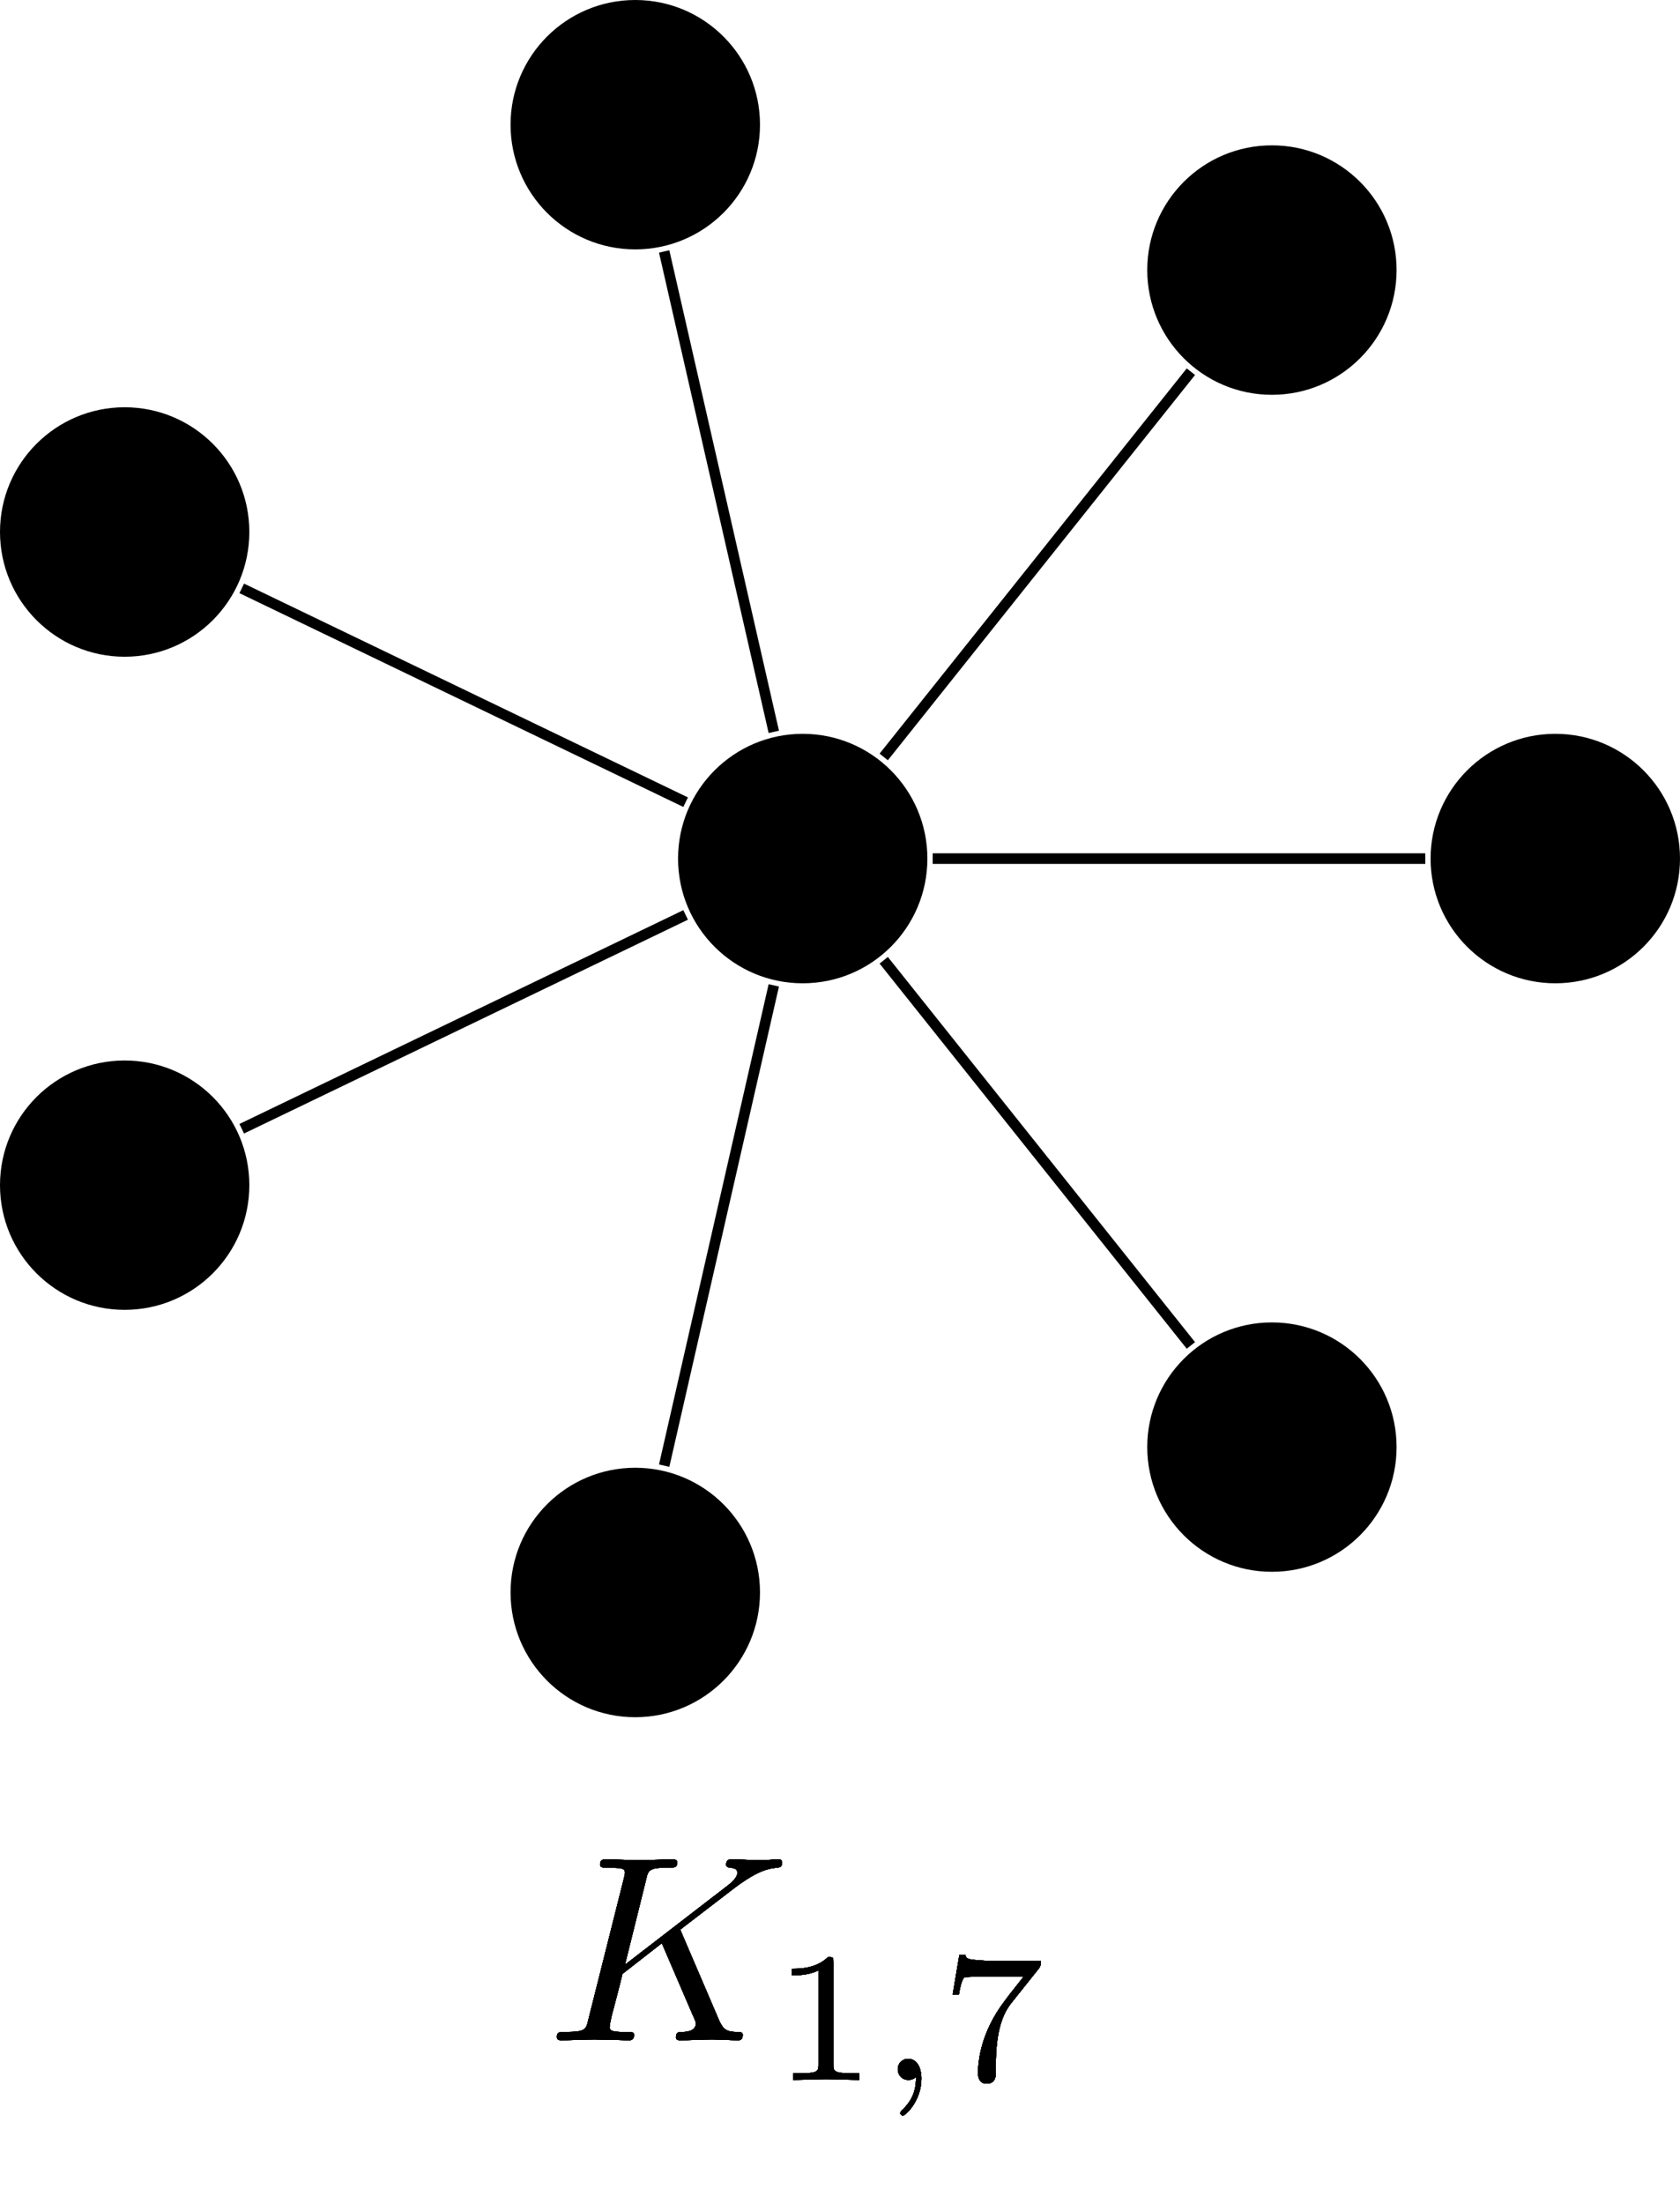 <?xml version="1.0" encoding="UTF-8"?>
<svg xmlns="http://www.w3.org/2000/svg" xmlns:xlink="http://www.w3.org/1999/xlink" width="63.277pt" height="83pt" viewBox="0 0 63.277 83" version="1.1">
<defs>
<g>
<symbol overflow="visible" id="glyph0-0">
<path style="stroke:none;" d=""/>
</symbol>
<symbol overflow="visible" id="glyph0-1">
<path style="stroke:none;" d="M 5.078 -4.031 C 5.062 -4.062 5.031 -4.141 5.031 -4.172 C 5.031 -4.172 5.203 -4.312 5.312 -4.391 L 7.062 -5.734 C 8 -6.438 8.391 -6.469 8.688 -6.5 C 8.766 -6.516 8.859 -6.516 8.859 -6.703 C 8.859 -6.734 8.828 -6.812 8.75 -6.812 C 8.531 -6.812 8.281 -6.781 8.047 -6.781 C 7.688 -6.781 7.297 -6.812 6.938 -6.812 C 6.875 -6.812 6.75 -6.812 6.75 -6.609 C 6.75 -6.547 6.797 -6.516 6.875 -6.5 C 7.094 -6.484 7.172 -6.438 7.172 -6.297 C 7.172 -6.109 6.875 -5.875 6.812 -5.828 L 2.938 -2.844 L 3.734 -6.047 C 3.812 -6.406 3.844 -6.5 4.562 -6.5 C 4.812 -6.5 4.906 -6.5 4.906 -6.703 C 4.906 -6.781 4.828 -6.812 4.766 -6.812 C 4.484 -6.812 3.766 -6.781 3.484 -6.781 C 3.203 -6.781 2.5 -6.812 2.203 -6.812 C 2.141 -6.812 2 -6.812 2 -6.625 C 2 -6.5 2.094 -6.5 2.297 -6.5 C 2.422 -6.5 2.609 -6.484 2.719 -6.484 C 2.875 -6.453 2.938 -6.438 2.938 -6.312 C 2.938 -6.281 2.938 -6.25 2.906 -6.125 L 1.562 -0.781 C 1.469 -0.391 1.453 -0.312 0.656 -0.312 C 0.484 -0.312 0.375 -0.312 0.375 -0.125 C 0.375 0 0.5 0 0.531 0 C 0.812 0 1.516 -0.031 1.797 -0.031 C 2 -0.031 2.219 -0.016 2.438 -0.016 C 2.656 -0.016 2.875 0 3.078 0 C 3.156 0 3.281 0 3.281 -0.203 C 3.281 -0.312 3.188 -0.312 3 -0.312 C 2.625 -0.312 2.359 -0.312 2.359 -0.484 C 2.359 -0.562 2.406 -0.781 2.438 -0.922 C 2.578 -1.453 2.719 -1.969 2.844 -2.5 L 4.328 -3.656 L 5.484 -0.969 C 5.609 -0.703 5.609 -0.672 5.609 -0.625 C 5.609 -0.312 5.172 -0.312 5.078 -0.312 C 4.969 -0.312 4.859 -0.312 4.859 -0.109 C 4.859 0 4.984 0 5 0 C 5.406 0 5.828 -0.031 6.219 -0.031 C 6.438 -0.031 6.984 0 7.203 0 C 7.25 0 7.375 0 7.375 -0.203 C 7.375 -0.312 7.266 -0.312 7.172 -0.312 C 6.766 -0.312 6.641 -0.406 6.484 -0.75 Z M 5.078 -4.031 "/>
</symbol>
<symbol overflow="visible" id="glyph1-0">
<path style="stroke:none;" d=""/>
</symbol>
<symbol overflow="visible" id="glyph1-1">
<path style="stroke:none;" d="M 2.328 -4.438 C 2.328 -4.625 2.328 -4.625 2.125 -4.625 C 1.672 -4.188 1.047 -4.188 0.766 -4.188 L 0.766 -3.938 C 0.922 -3.938 1.391 -3.938 1.766 -4.125 L 1.766 -0.578 C 1.766 -0.344 1.766 -0.25 1.078 -0.25 L 0.812 -0.25 L 0.812 0 C 0.938 0 1.797 -0.031 2.047 -0.031 C 2.266 -0.031 3.141 0 3.297 0 L 3.297 -0.25 L 3.031 -0.25 C 2.328 -0.25 2.328 -0.344 2.328 -0.578 Z M 2.328 -4.438 "/>
</symbol>
<symbol overflow="visible" id="glyph1-2">
<path style="stroke:none;" d="M 3.734 -4.203 C 3.797 -4.297 3.797 -4.312 3.797 -4.484 L 1.969 -4.484 C 1.688 -4.484 1.609 -4.5 1.359 -4.516 C 1 -4.547 0.984 -4.594 0.969 -4.703 L 0.734 -4.703 L 0.484 -3.219 L 0.719 -3.219 C 0.734 -3.328 0.812 -3.781 0.922 -3.859 C 0.969 -3.891 1.547 -3.891 1.641 -3.891 L 3.156 -3.891 C 2.938 -3.609 2.578 -3.172 2.438 -2.969 C 1.531 -1.781 1.438 -0.672 1.438 -0.266 C 1.438 -0.188 1.438 0.141 1.766 0.141 C 2.109 0.141 2.109 -0.172 2.109 -0.266 L 2.109 -0.547 C 2.109 -1.891 2.391 -2.516 2.688 -2.891 Z M 3.734 -4.203 "/>
</symbol>
<symbol overflow="visible" id="glyph2-0">
<path style="stroke:none;" d=""/>
</symbol>
<symbol overflow="visible" id="glyph2-1">
<path style="stroke:none;" d="M 1.469 -0.109 C 1.469 0.266 1.406 0.719 0.922 1.156 C 0.906 1.188 0.875 1.219 0.875 1.25 C 0.875 1.297 0.938 1.344 0.969 1.344 C 1.078 1.344 1.672 0.781 1.672 -0.047 C 1.672 -0.469 1.5 -0.797 1.172 -0.797 C 0.953 -0.797 0.781 -0.625 0.781 -0.406 C 0.781 -0.188 0.938 0 1.188 0 C 1.359 0 1.469 -0.109 1.469 -0.109 Z M 1.469 -0.109 "/>
</symbol>
</g>
<clipPath id="clip1">
  <path d="M 53 27 L 63.277 27 L 63.277 38 L 53 38 Z M 53 27 "/>
</clipPath>
</defs>
<g id="surface1">
<path style=" stroke:none;fill-rule:nonzero;fill:rgb(0%,0%,0%);fill-opacity:1;" d="M 34.93 32.332 C 34.93 29.738 32.828 27.633 30.234 27.633 C 27.641 27.633 25.539 29.738 25.539 32.332 C 25.539 34.926 27.641 37.027 30.234 37.027 C 32.828 37.027 34.93 34.926 34.93 32.332 Z M 34.93 32.332 "/>
<path style=" stroke:none;fill-rule:nonzero;fill:rgb(0%,0%,0%);fill-opacity:1;" d="M 52.602 10.168 C 52.602 7.574 50.5 5.473 47.906 5.473 C 45.312 5.473 43.211 7.574 43.211 10.168 C 43.211 12.762 45.312 14.867 47.906 14.867 C 50.5 14.867 52.602 12.762 52.602 10.168 Z M 52.602 10.168 "/>
<path style="fill:none;stroke-width:0.399;stroke-linecap:butt;stroke-linejoin:miter;stroke:rgb(0%,0%,0%);stroke-opacity:1;stroke-miterlimit:10;" d="M 3.051 3.827 L 14.621 18.335 " transform="matrix(1,0,0,-1,30.234,32.331)"/>
<g style="fill:rgb(0%,0%,0%);fill-opacity:1;">
  <use xlink:href="#glyph0-1" x="20.6" y="76.829"/>
</g>
<g style="fill:rgb(0%,0%,0%);fill-opacity:1;">
  <use xlink:href="#glyph1-1" x="29.062" y="78.323"/>
</g>
<g style="fill:rgb(0%,0%,0%);fill-opacity:1;">
  <use xlink:href="#glyph2-1" x="33.033" y="78.323"/>
</g>
<g style="fill:rgb(0%,0%,0%);fill-opacity:1;">
  <use xlink:href="#glyph1-2" x="35.399" y="78.323"/>
</g>
<path style=" stroke:none;fill-rule:nonzero;fill:rgb(0%,0%,0%);fill-opacity:1;" d="M 28.625 4.695 C 28.625 2.102 26.52 0 23.926 0 C 21.332 0 19.23 2.102 19.23 4.695 C 19.23 7.289 21.332 9.391 23.926 9.391 C 26.52 9.391 28.625 7.289 28.625 4.695 Z M 28.625 4.695 "/>
<path style="fill:none;stroke-width:0.399;stroke-linecap:butt;stroke-linejoin:miter;stroke:rgb(0%,0%,0%);stroke-opacity:1;stroke-miterlimit:10;" d="M -1.089 4.772 L -5.218 22.862 " transform="matrix(1,0,0,-1,30.234,32.331)"/>
<g style="fill:rgb(0%,0%,0%);fill-opacity:1;">
  <use xlink:href="#glyph0-1" x="20.6" y="76.829"/>
</g>
<g style="fill:rgb(0%,0%,0%);fill-opacity:1;">
  <use xlink:href="#glyph1-1" x="29.062" y="78.323"/>
</g>
<g style="fill:rgb(0%,0%,0%);fill-opacity:1;">
  <use xlink:href="#glyph2-1" x="33.033" y="78.323"/>
</g>
<g style="fill:rgb(0%,0%,0%);fill-opacity:1;">
  <use xlink:href="#glyph1-2" x="35.399" y="78.323"/>
</g>
<path style=" stroke:none;fill-rule:nonzero;fill:rgb(0%,0%,0%);fill-opacity:1;" d="M 9.391 20.031 C 9.391 17.438 7.289 15.336 4.695 15.336 C 2.102 15.336 0 17.438 0 20.031 C 0 22.625 2.102 24.73 4.695 24.73 C 7.289 24.73 9.391 22.625 9.391 20.031 Z M 9.391 20.031 "/>
<path style="fill:none;stroke-width:0.399;stroke-linecap:butt;stroke-linejoin:miter;stroke:rgb(0%,0%,0%);stroke-opacity:1;stroke-miterlimit:10;" d="M -4.41 2.124 L -21.129 10.175 " transform="matrix(1,0,0,-1,30.234,32.331)"/>
<g style="fill:rgb(0%,0%,0%);fill-opacity:1;">
  <use xlink:href="#glyph0-1" x="20.6" y="76.829"/>
</g>
<g style="fill:rgb(0%,0%,0%);fill-opacity:1;">
  <use xlink:href="#glyph1-1" x="29.061" y="78.323"/>
</g>
<g style="fill:rgb(0%,0%,0%);fill-opacity:1;">
  <use xlink:href="#glyph2-1" x="33.033" y="78.323"/>
</g>
<g style="fill:rgb(0%,0%,0%);fill-opacity:1;">
  <use xlink:href="#glyph1-2" x="35.399" y="78.323"/>
</g>
<path style=" stroke:none;fill-rule:nonzero;fill:rgb(0%,0%,0%);fill-opacity:1;" d="M 9.391 44.629 C 9.391 42.035 7.289 39.934 4.695 39.934 C 2.102 39.934 0 42.035 0 44.629 C 0 47.223 2.102 49.324 4.695 49.324 C 7.289 49.324 9.391 47.223 9.391 44.629 Z M 9.391 44.629 "/>
<path style="fill:none;stroke-width:0.399;stroke-linecap:butt;stroke-linejoin:miter;stroke:rgb(0%,0%,0%);stroke-opacity:1;stroke-miterlimit:10;" d="M -4.41 -2.122 L -21.129 -10.173 " transform="matrix(1,0,0,-1,30.234,32.331)"/>
<g style="fill:rgb(0%,0%,0%);fill-opacity:1;">
  <use xlink:href="#glyph0-1" x="20.6" y="76.829"/>
</g>
<g style="fill:rgb(0%,0%,0%);fill-opacity:1;">
  <use xlink:href="#glyph1-1" x="29.061" y="78.323"/>
</g>
<g style="fill:rgb(0%,0%,0%);fill-opacity:1;">
  <use xlink:href="#glyph2-1" x="33.033" y="78.323"/>
</g>
<g style="fill:rgb(0%,0%,0%);fill-opacity:1;">
  <use xlink:href="#glyph1-2" x="35.399" y="78.323"/>
</g>
<path style=" stroke:none;fill-rule:nonzero;fill:rgb(0%,0%,0%);fill-opacity:1;" d="M 28.625 59.965 C 28.625 57.371 26.52 55.27 23.926 55.27 C 21.332 55.27 19.23 57.371 19.23 59.965 C 19.23 62.559 21.332 64.664 23.926 64.664 C 26.52 64.664 28.625 62.559 28.625 59.965 Z M 28.625 59.965 "/>
<path style="fill:none;stroke-width:0.399;stroke-linecap:butt;stroke-linejoin:miter;stroke:rgb(0%,0%,0%);stroke-opacity:1;stroke-miterlimit:10;" d="M -1.089 -4.774 L -5.218 -22.86 " transform="matrix(1,0,0,-1,30.234,32.331)"/>
<g style="fill:rgb(0%,0%,0%);fill-opacity:1;">
  <use xlink:href="#glyph0-1" x="20.6" y="76.829"/>
</g>
<g style="fill:rgb(0%,0%,0%);fill-opacity:1;">
  <use xlink:href="#glyph1-1" x="29.061" y="78.323"/>
</g>
<g style="fill:rgb(0%,0%,0%);fill-opacity:1;">
  <use xlink:href="#glyph2-1" x="33.033" y="78.323"/>
</g>
<g style="fill:rgb(0%,0%,0%);fill-opacity:1;">
  <use xlink:href="#glyph1-2" x="35.399" y="78.323"/>
</g>
<path style=" stroke:none;fill-rule:nonzero;fill:rgb(0%,0%,0%);fill-opacity:1;" d="M 52.602 54.492 C 52.602 51.898 50.5 49.797 47.906 49.797 C 45.312 49.797 43.211 51.898 43.211 54.492 C 43.211 57.086 45.312 59.188 47.906 59.188 C 50.5 59.188 52.602 57.086 52.602 54.492 Z M 52.602 54.492 "/>
<path style="fill:none;stroke-width:0.399;stroke-linecap:butt;stroke-linejoin:miter;stroke:rgb(0%,0%,0%);stroke-opacity:1;stroke-miterlimit:10;" d="M 3.051 -3.829 L 14.621 -18.333 " transform="matrix(1,0,0,-1,30.234,32.331)"/>
<g style="fill:rgb(0%,0%,0%);fill-opacity:1;">
  <use xlink:href="#glyph0-1" x="20.6" y="76.829"/>
</g>
<g style="fill:rgb(0%,0%,0%);fill-opacity:1;">
  <use xlink:href="#glyph1-1" x="29.061" y="78.323"/>
</g>
<g style="fill:rgb(0%,0%,0%);fill-opacity:1;">
  <use xlink:href="#glyph2-1" x="33.033" y="78.323"/>
</g>
<g style="fill:rgb(0%,0%,0%);fill-opacity:1;">
  <use xlink:href="#glyph1-2" x="35.399" y="78.323"/>
</g>
<g clip-path="url(#clip1)" clip-rule="nonzero">
<path style=" stroke:none;fill-rule:nonzero;fill:rgb(0%,0%,0%);fill-opacity:1;" d="M 63.277 32.332 C 63.277 29.738 61.176 27.633 58.582 27.633 C 55.988 27.633 53.883 29.738 53.883 32.332 C 53.883 34.926 55.988 37.027 58.582 37.027 C 61.176 37.027 63.277 34.926 63.277 32.332 Z M 63.277 32.332 "/>
</g>
<path style="fill:none;stroke-width:0.399;stroke-linecap:butt;stroke-linejoin:miter;stroke:rgb(0%,0%,0%);stroke-opacity:1;stroke-miterlimit:10;" d="M 4.895 -0.001 L 23.45 -0.001 " transform="matrix(1,0,0,-1,30.234,32.331)"/>
<g style="fill:rgb(0%,0%,0%);fill-opacity:1;">
  <use xlink:href="#glyph0-1" x="20.6" y="76.829"/>
</g>
<g style="fill:rgb(0%,0%,0%);fill-opacity:1;">
  <use xlink:href="#glyph1-1" x="29.061" y="78.323"/>
</g>
<g style="fill:rgb(0%,0%,0%);fill-opacity:1;">
  <use xlink:href="#glyph2-1" x="33.033" y="78.323"/>
</g>
<g style="fill:rgb(0%,0%,0%);fill-opacity:1;">
  <use xlink:href="#glyph1-2" x="35.399" y="78.323"/>
</g>
</g>
</svg>
